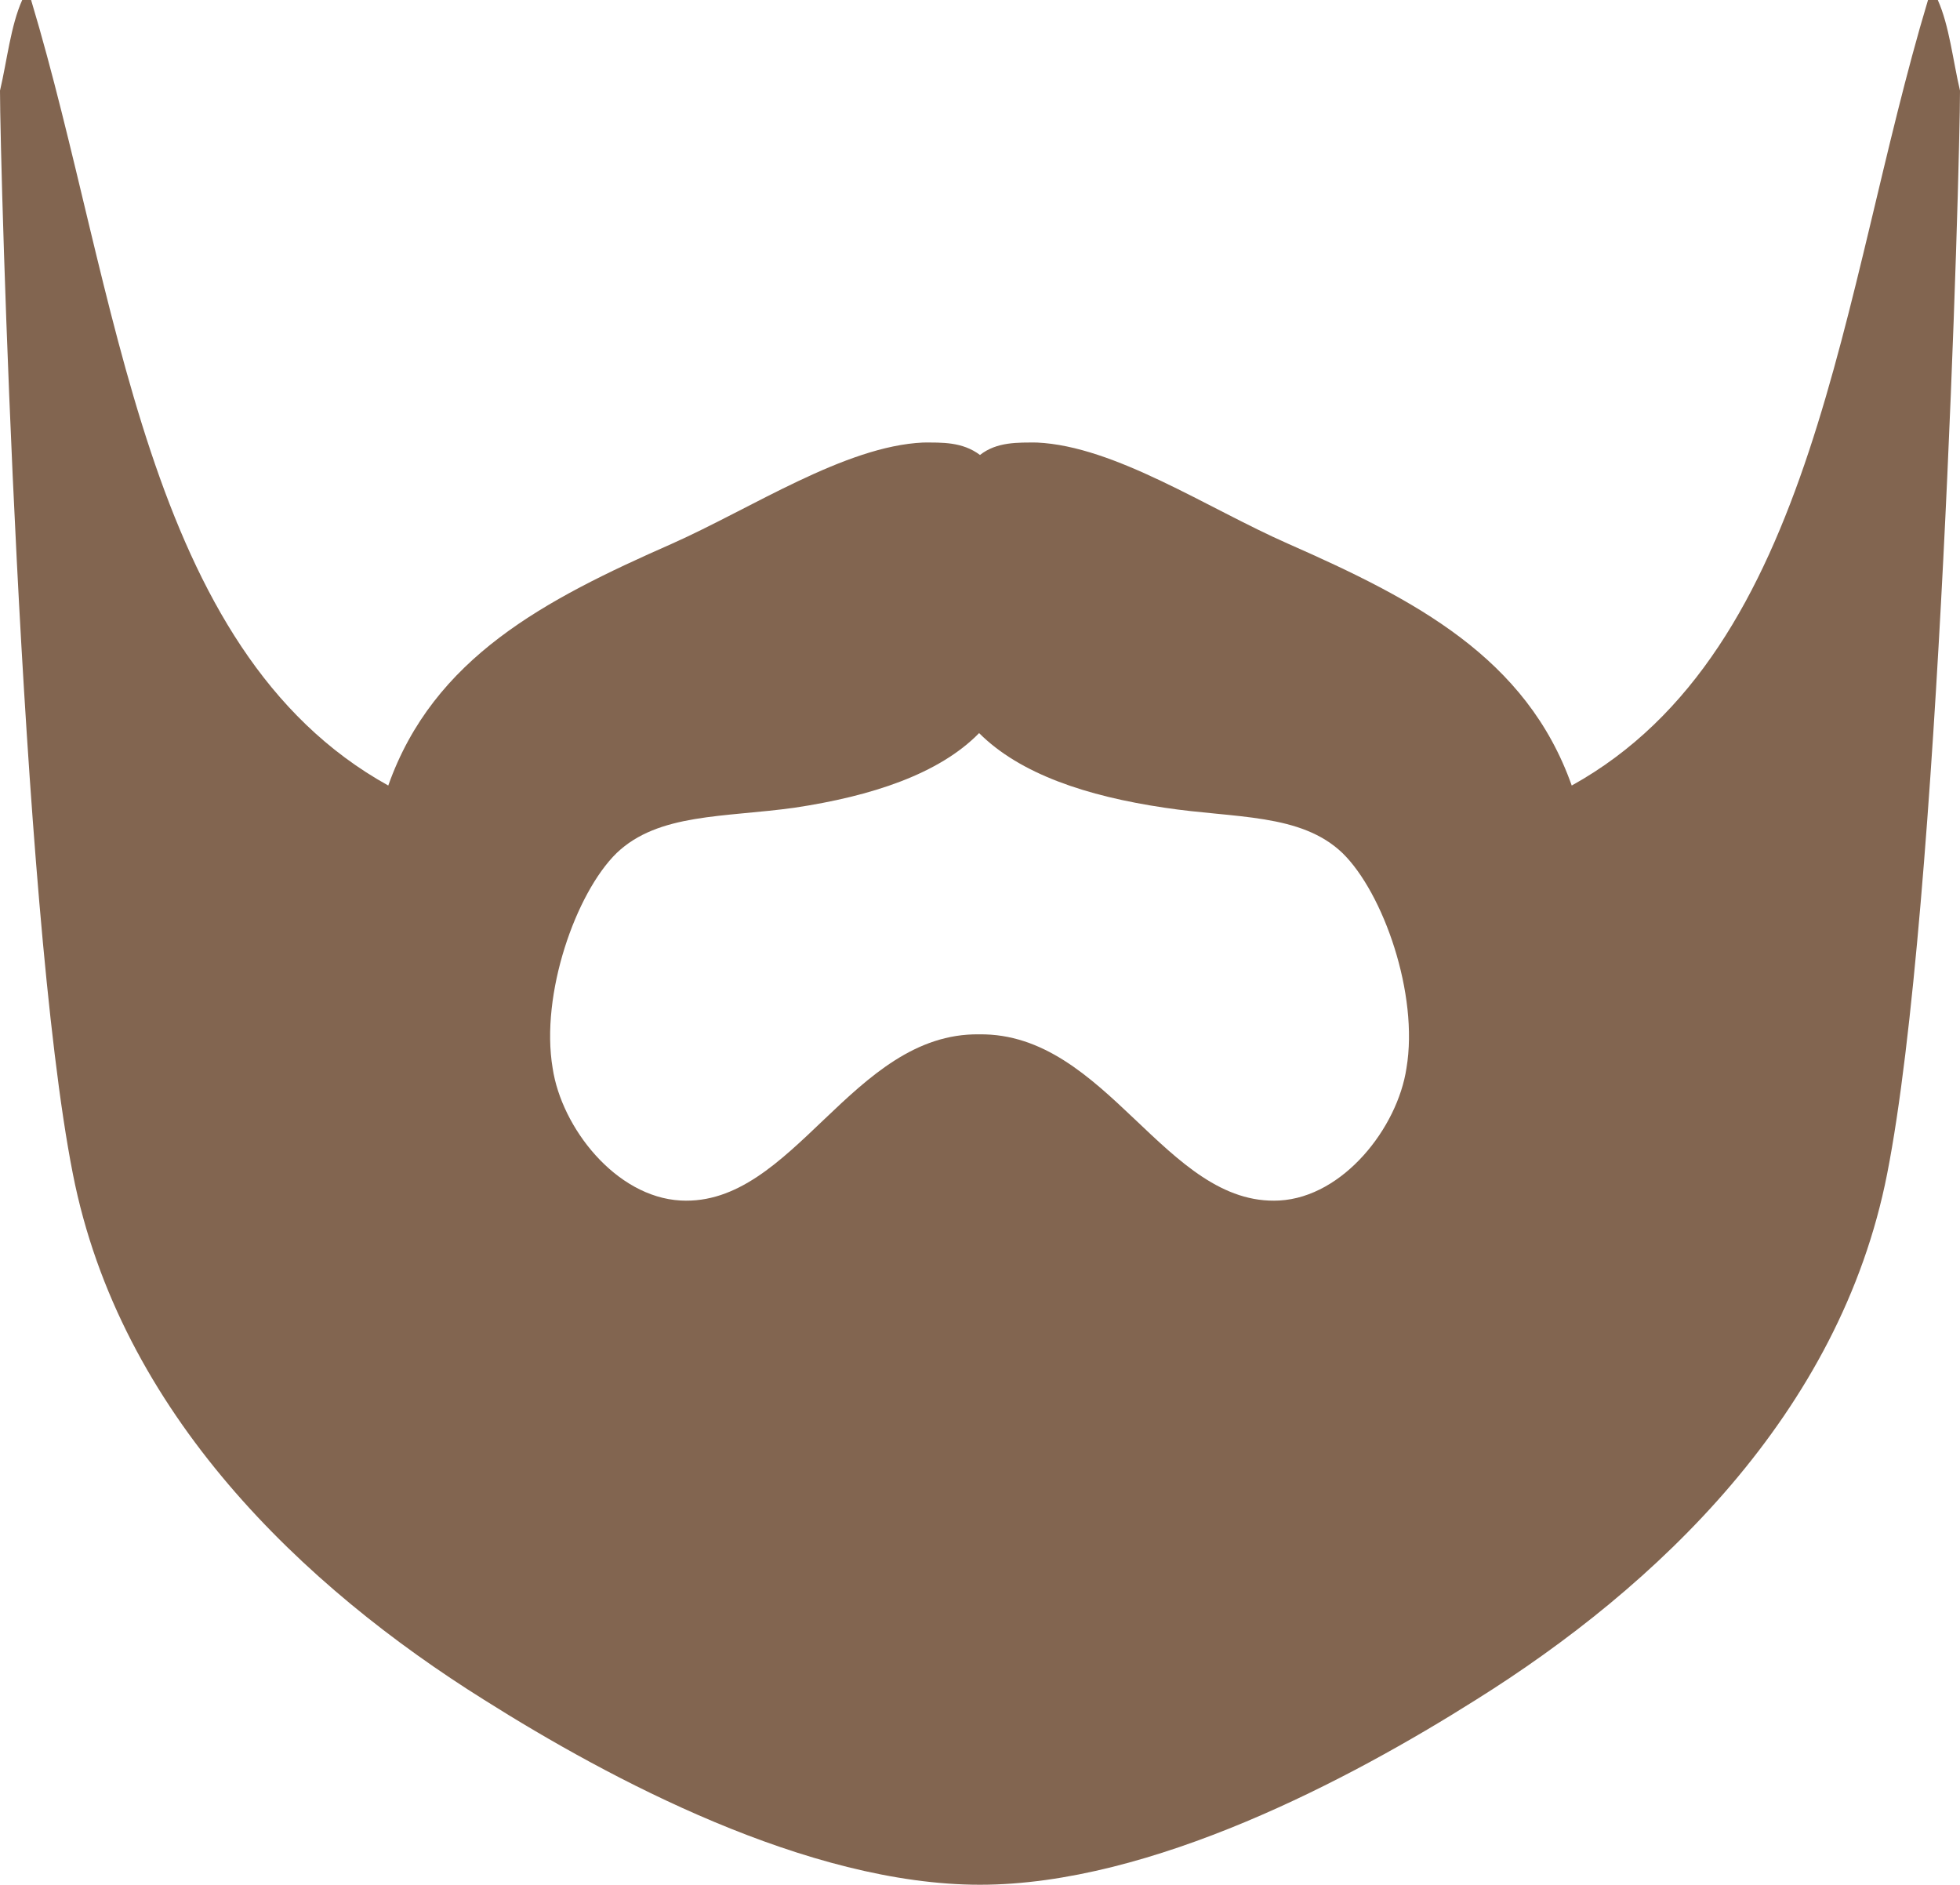 <svg xmlns="http://www.w3.org/2000/svg" width="22.06" height="21.21" viewBox="0 0 22.06 21.21">
	<path fill="#826550" d="M15.83,12.02C15.73,12.69 15.12,13.47 14.4,13.51C13.12,13.58 12.46,11.62 11.02,11.64C9.59,11.62 8.93,13.58 7.66,13.51C6.93,13.47 6.32,12.69 6.22,12.02C6.08,11.19 6.48,10.05 6.94,9.6C7.41,9.15 8.15,9.2 8.94,9.09C9.81,8.96 10.57,8.71 11.02,8.25C11.02,8.24 11.02,8.24 11.02,8.25C11.48,8.71 12.23,8.96 13.11,9.09C13.9,9.21 14.64,9.15 15.11,9.6C15.57,10.05 15.97,11.19 15.83,12.02M21.81,0L21.7,0C20.71,3.29 20.45,7.31 17.69,8.84C17.18,7.4 15.93,6.75 14.5,6.12C13.59,5.72 12.55,5.02 11.67,4.98C11.46,4.98 11.22,4.97 11.03,5.12C10.83,4.97 10.6,4.98 10.39,4.98C9.51,5.02 8.46,5.72 7.56,6.12C6.13,6.75 4.88,7.4 4.37,8.84C1.61,7.31 1.34,3.29 0.35,0L0.25,0C0.12,0.29 0.08,0.68 0,1.02C0,1.85 0.23,10.22 0.82,13.21C1.35,15.91 3.42,17.86 5.45,19.13C6.86,20.02 9.09,21.21 11.03,21.21C12.96,21.21 15.2,20.02 16.61,19.13C18.64,17.86 20.71,15.91 21.24,13.21C21.83,10.22 22.06,1.85 22.06,1.02C21.98,0.68 21.94,0.29 21.81,0"/>
</svg>
